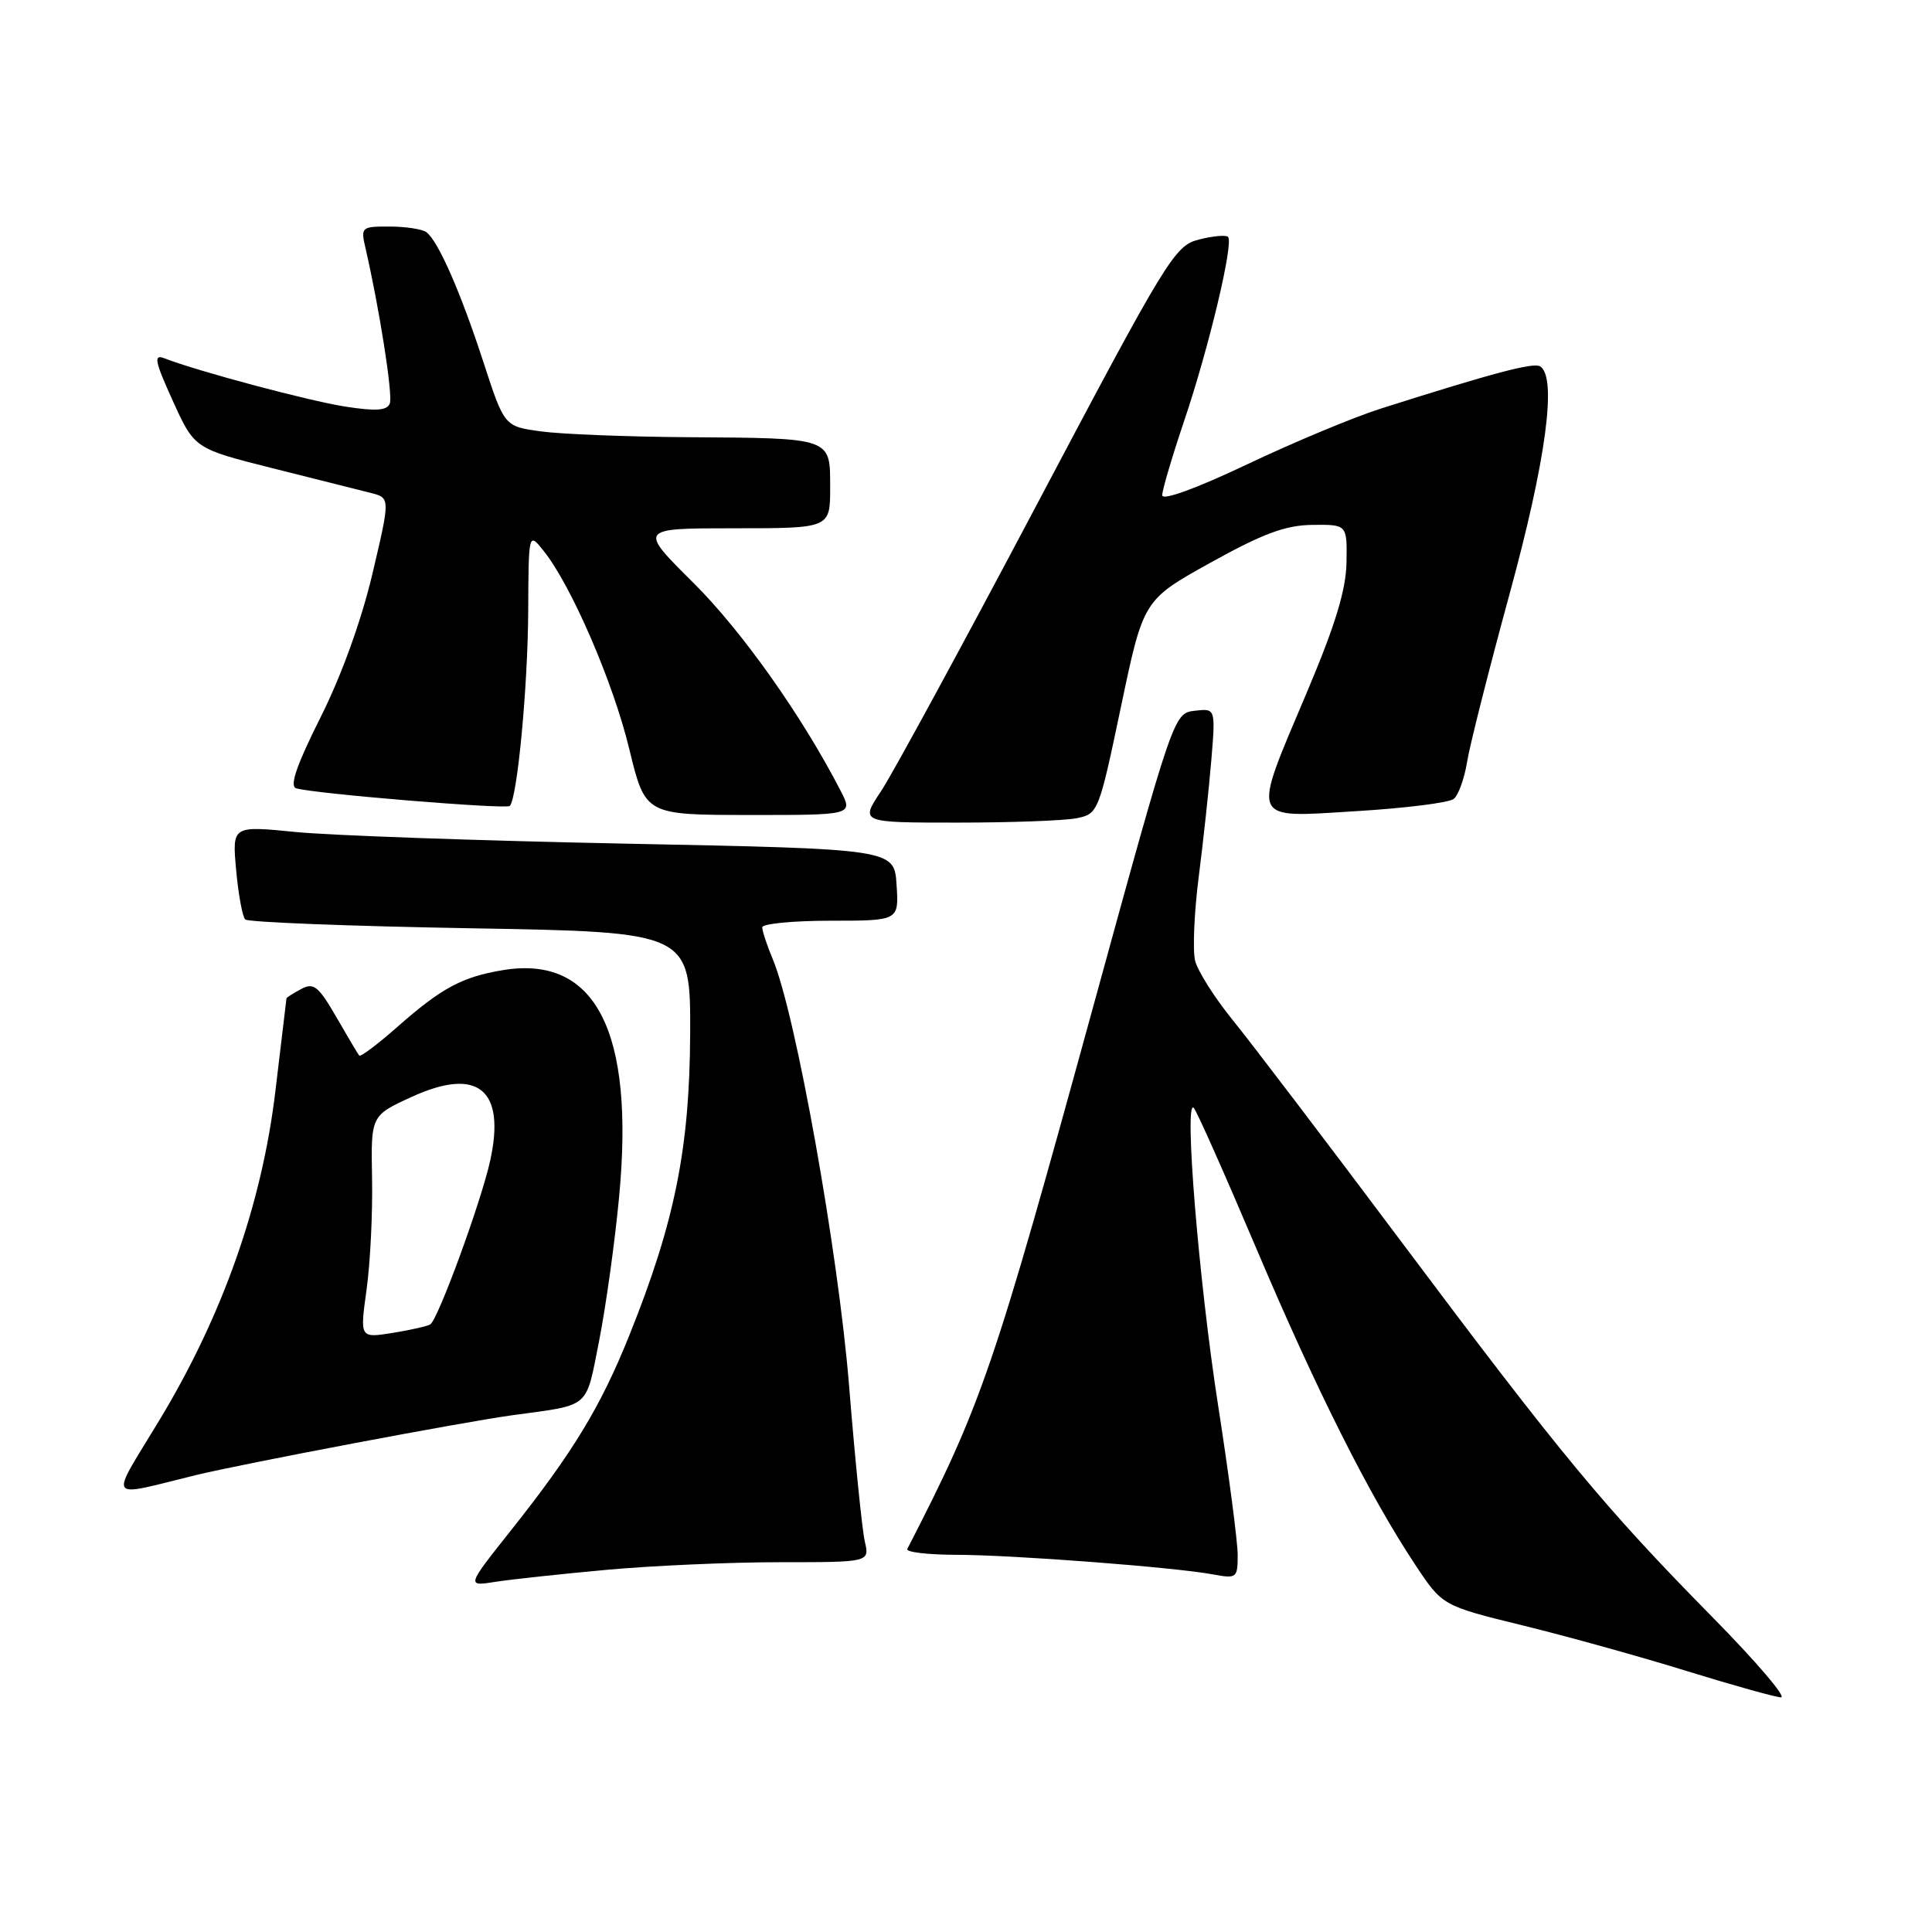 <?xml version="1.0" encoding="UTF-8" standalone="no"?>
<!DOCTYPE svg PUBLIC "-//W3C//DTD SVG 1.1//EN" "http://www.w3.org/Graphics/SVG/1.1/DTD/svg11.dtd" >
<svg xmlns="http://www.w3.org/2000/svg" xmlns:xlink="http://www.w3.org/1999/xlink" version="1.1" viewBox="0 0 256 256">
 <g >
 <path fill="currentColor"
d=" M 226.88 214.25 C 212.66 199.81 206.94 192.91 185.74 164.61 C 175.81 151.35 165.72 138.09 163.33 135.15 C 160.94 132.21 158.71 128.68 158.36 127.31 C 158.02 125.94 158.23 120.92 158.84 116.16 C 159.45 111.40 160.20 104.43 160.51 100.68 C 161.07 93.86 161.07 93.86 158.30 94.18 C 155.54 94.50 155.49 94.63 144.96 133.00 C 131.62 181.61 130.10 186.04 120.22 205.25 C 120.01 205.66 122.91 206.01 126.67 206.02 C 134.23 206.03 155.66 207.67 160.75 208.62 C 163.86 209.20 164.00 209.09 164.00 206.05 C 164.00 204.30 162.83 195.36 161.40 186.19 C 158.84 169.72 156.86 145.44 158.18 146.80 C 158.56 147.18 162.30 155.60 166.50 165.50 C 174.49 184.33 181.48 198.23 187.54 207.36 C 191.13 212.77 191.13 212.77 201.82 215.39 C 207.69 216.83 217.45 219.54 223.50 221.42 C 229.55 223.29 235.17 224.86 235.98 224.91 C 236.80 224.96 232.70 220.16 226.88 214.25 Z  M 80.50 208.00 C 86.55 207.45 96.84 207.00 103.37 207.00 C 115.23 207.00 115.23 207.00 114.59 204.25 C 114.24 202.74 113.30 193.46 112.51 183.64 C 111.07 165.87 105.44 134.39 102.41 127.13 C 101.63 125.27 101.00 123.36 101.00 122.88 C 101.00 122.40 105.07 122.00 110.05 122.00 C 119.11 122.00 119.11 122.00 118.80 117.25 C 118.50 112.50 118.50 112.50 83.00 111.79 C 63.48 111.40 43.73 110.70 39.13 110.24 C 30.76 109.41 30.76 109.41 31.29 115.28 C 31.58 118.51 32.13 121.46 32.49 121.83 C 32.86 122.20 46.29 122.72 62.33 123.00 C 91.50 123.50 91.50 123.50 91.45 137.00 C 91.38 152.15 89.42 161.91 83.42 176.86 C 79.60 186.39 75.98 192.36 67.66 202.84 C 61.81 210.21 61.81 210.21 65.66 209.60 C 67.77 209.27 74.45 208.55 80.50 208.00 Z  M 26.00 195.45 C 32.39 193.90 61.40 188.41 68.00 187.51 C 78.34 186.10 77.58 186.76 79.38 177.70 C 80.27 173.19 81.47 164.61 82.03 158.64 C 84.12 136.65 78.92 126.51 66.62 128.55 C 61.23 129.45 58.51 130.91 52.71 136.02 C 50.07 138.35 47.77 140.08 47.60 139.87 C 47.43 139.67 46.06 137.37 44.56 134.76 C 42.20 130.67 41.56 130.16 39.91 131.05 C 38.86 131.61 37.98 132.17 37.96 132.29 C 37.94 132.40 37.28 137.90 36.50 144.50 C 34.72 159.53 29.50 174.34 21.08 188.25 C 14.45 199.21 13.90 198.40 26.00 195.45 Z  M 142.65 108.42 C 145.51 107.85 145.60 107.62 148.53 93.67 C 151.50 79.50 151.50 79.50 160.41 74.55 C 167.35 70.70 170.33 69.59 173.91 69.55 C 178.50 69.50 178.50 69.50 178.42 74.50 C 178.36 78.15 176.95 82.79 173.17 91.73 C 165.80 109.17 165.46 108.35 179.75 107.48 C 186.21 107.09 192.01 106.36 192.63 105.86 C 193.24 105.37 194.04 103.17 194.39 100.99 C 194.74 98.80 197.27 88.80 200.01 78.76 C 204.86 61.03 206.35 49.95 204.07 48.54 C 203.19 48.00 197.85 49.41 183.00 54.13 C 179.43 55.26 171.44 58.59 165.25 61.53 C 158.48 64.74 154.00 66.37 154.00 65.62 C 154.00 64.93 155.32 60.48 156.92 55.73 C 160.18 46.10 163.50 32.16 162.72 31.39 C 162.45 31.11 160.71 31.27 158.86 31.74 C 155.65 32.56 154.68 34.16 137.50 66.64 C 127.60 85.37 118.26 102.56 116.74 104.84 C 113.97 109.00 113.97 109.00 126.86 109.00 C 133.95 109.00 141.06 108.74 142.65 108.42 Z  M 111.37 104.75 C 106.26 94.84 98.28 83.58 91.87 77.22 C 84.60 70.00 84.60 70.00 97.30 70.00 C 110.00 70.00 110.00 70.00 110.00 64.62 C 110.00 57.94 110.35 58.06 91.00 57.93 C 83.03 57.87 74.32 57.53 71.67 57.16 C 66.83 56.50 66.83 56.50 64.06 48.00 C 61.03 38.68 58.05 31.91 56.50 30.77 C 55.95 30.36 53.76 30.02 51.63 30.02 C 47.93 30.00 47.79 30.11 48.40 32.75 C 50.26 40.79 52.08 52.35 51.65 53.46 C 51.29 54.41 49.83 54.51 45.72 53.87 C 40.84 53.10 26.24 49.21 21.77 47.47 C 20.32 46.91 20.51 47.86 22.90 53.12 C 25.77 59.44 25.77 59.44 36.14 62.05 C 41.84 63.48 47.68 64.95 49.11 65.31 C 51.72 65.97 51.72 65.97 49.35 76.02 C 47.89 82.21 45.25 89.53 42.47 95.06 C 39.32 101.33 38.34 104.17 39.23 104.45 C 41.48 105.16 67.06 107.27 67.55 106.79 C 68.54 105.79 69.94 91.02 69.99 81.00 C 70.04 70.50 70.04 70.50 72.04 73.00 C 75.71 77.60 81.25 90.41 83.38 99.24 C 85.50 107.98 85.50 107.98 99.28 107.99 C 113.05 108.00 113.05 108.00 111.37 104.75 Z  M 48.57 170.90 C 49.06 167.38 49.39 160.75 49.30 156.16 C 49.14 147.82 49.14 147.82 54.56 145.34 C 63.32 141.33 67.03 144.35 64.95 153.80 C 63.75 159.26 58.04 174.86 57.01 175.49 C 56.62 175.73 54.37 176.24 52.00 176.62 C 47.68 177.31 47.68 177.31 48.57 170.90 Z "/>
</g>
</svg>